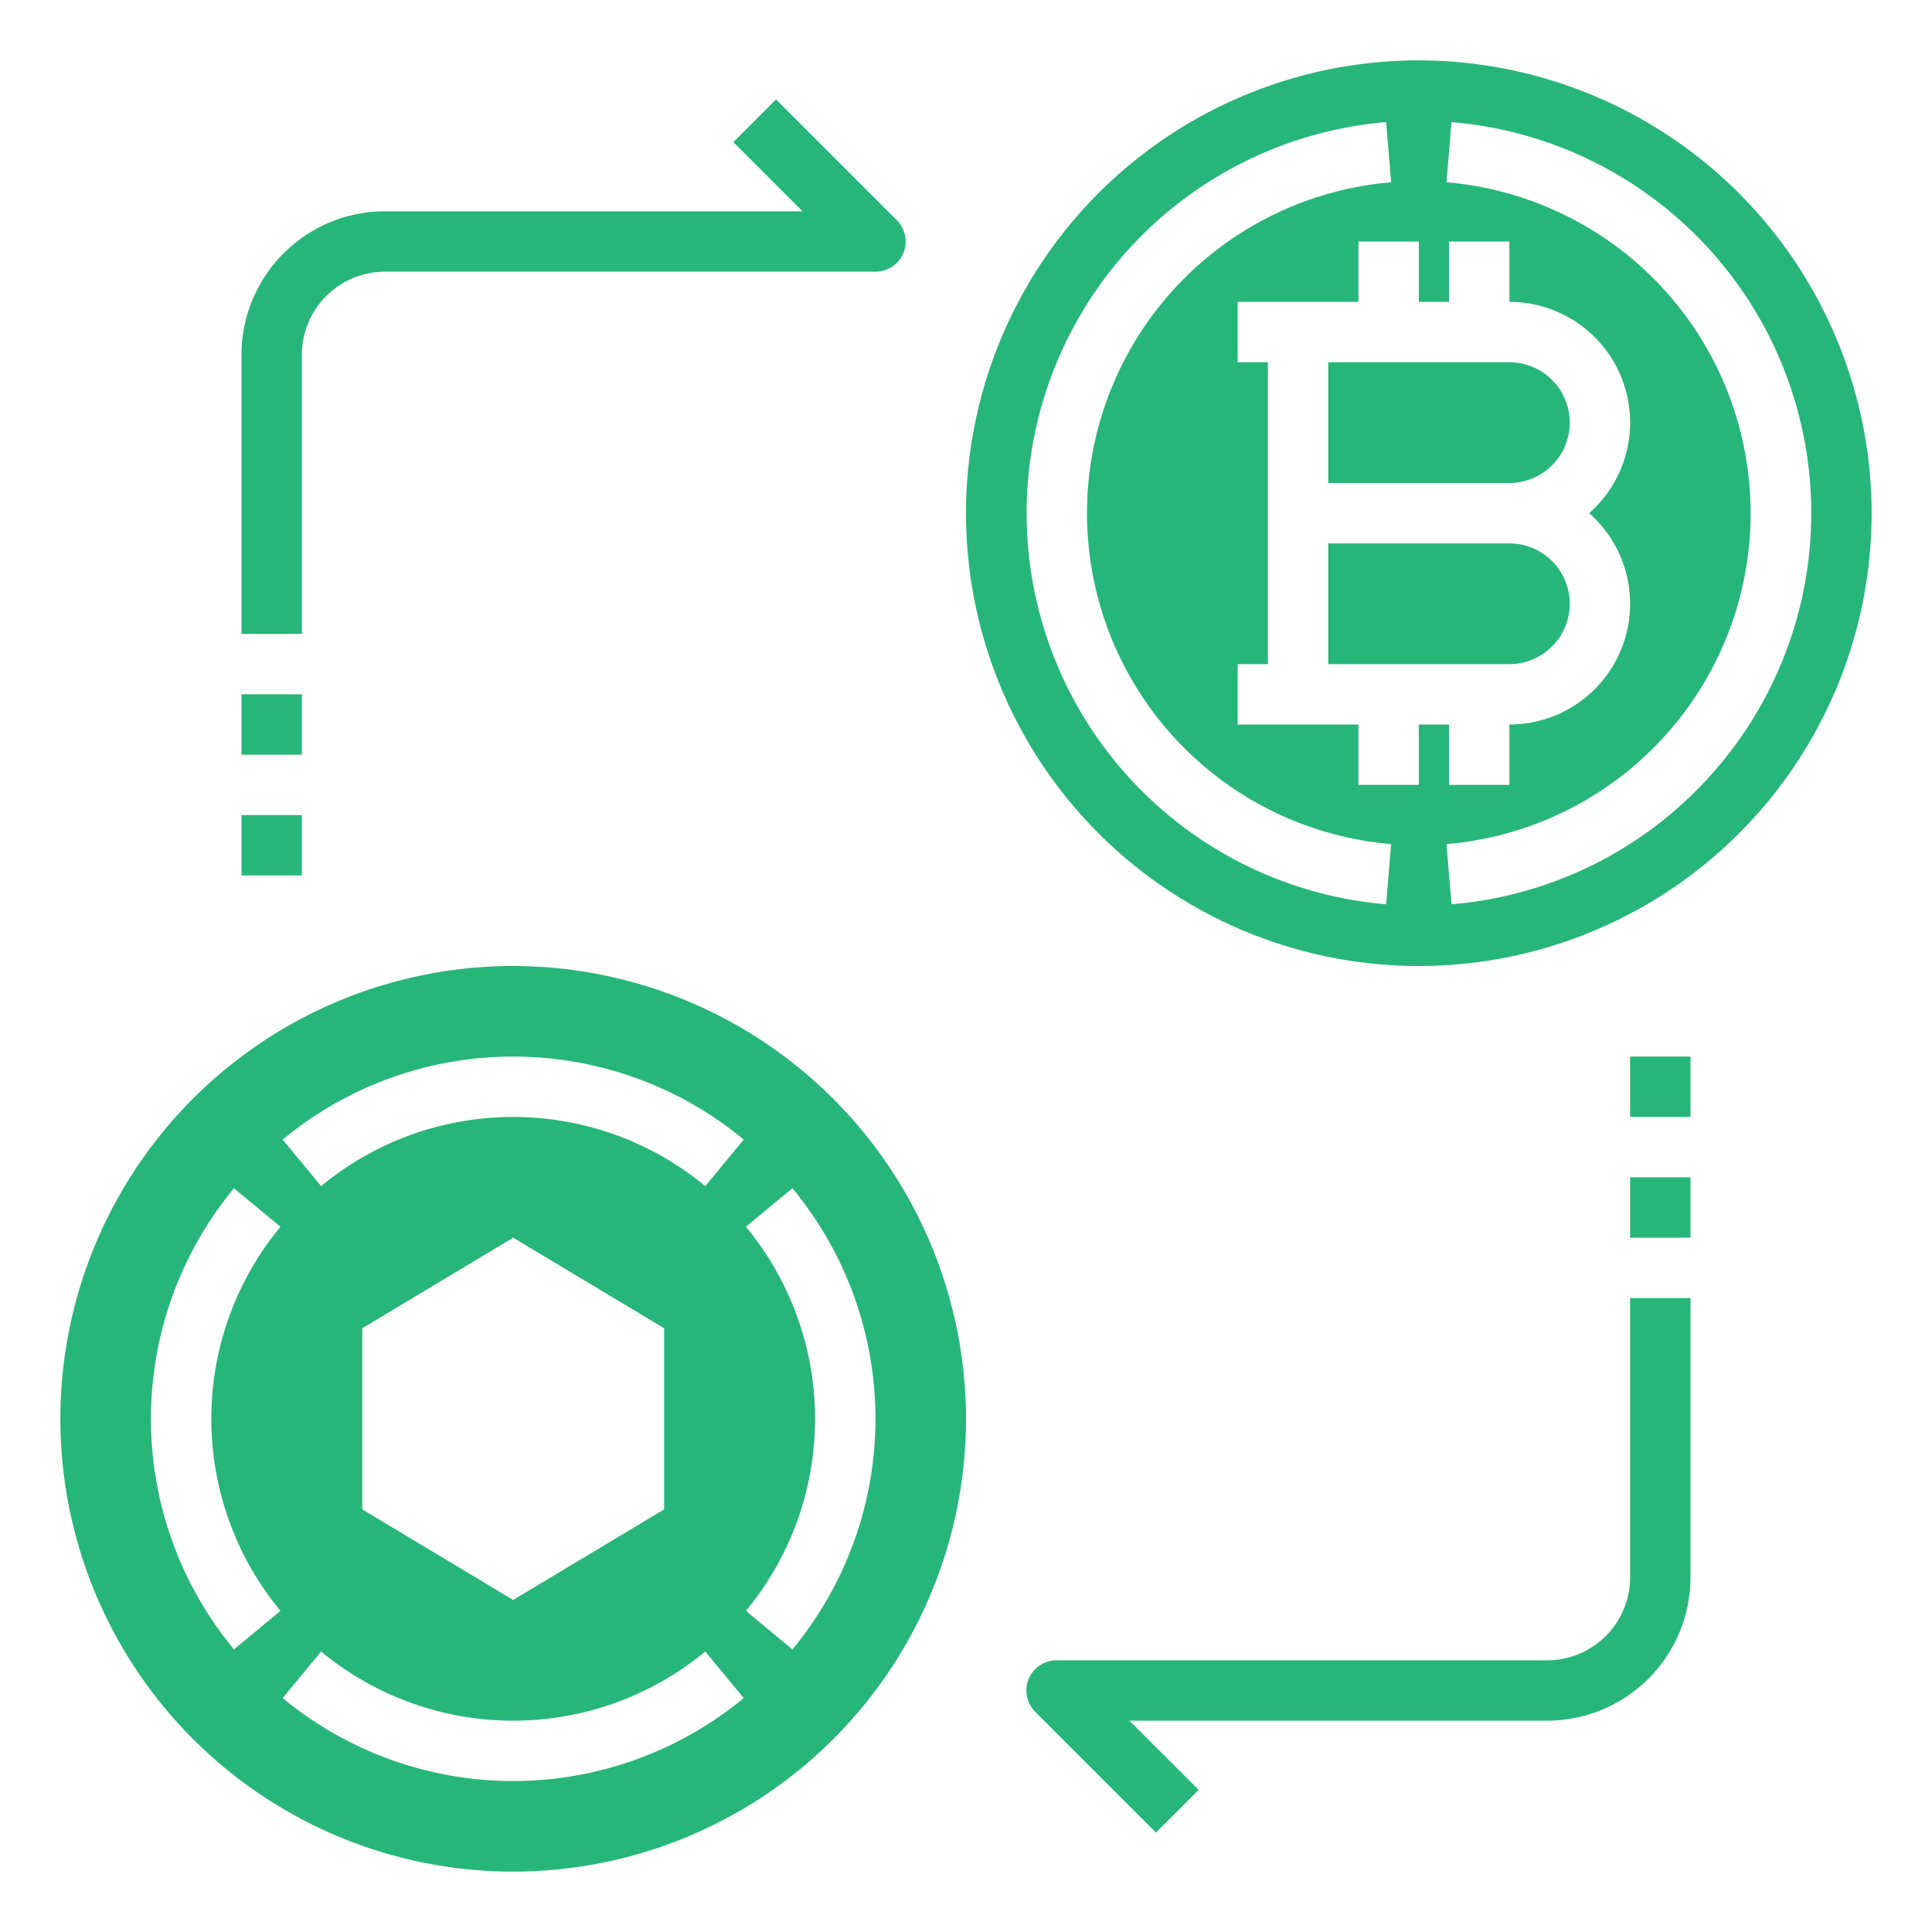<svg xmlns="http://www.w3.org/2000/svg" viewBox="0 0 512 512" id="bitcoin-exchange" fill="#27b67a"><path d="M136 256A120 120 0 10256 376 120.136 120.136 0 00136 256zM74.331 426.9L62 437.1a95.838 95.838 0 010-122.2l12.33 10.2a79.834 79.834 0 000 101.8zM136 472a96.086 96.086 0 01-61.1-22l10.2-12.33a79.836 79.836 0 00101.8 0L197.1 450A96.086 96.086 0 01136 472zM96 400V352l40-24 40 24v48l-40 24zm90.9-85.669a79.836 79.836 0 00-101.8 0L74.9 302a95.84 95.84 0 01122.2 0zM210 437.1l-12.33-10.2a79.832 79.832 0 000-101.8L210 314.9a95.836 95.836 0 010 122.2zM376 16A120 120 0 10496 136 120.136 120.136 0 00376 16zm-8.661 223.643a104.011 104.011 0 010-207.286L368.661 48.3a88.01 88.01 0 000 175.394zM376 208H360V192H328V176h8V96h-8V80h32V64h16V80h8V64h16V80a31.987 31.987 0 0121.144 56A31.987 31.987 0 01400 192v16H384V192h-8zm76.324-1.421a103.693 103.693 0 01-67.663 33.064L383.339 223.7a88.01 88.01 0 000-175.394l1.322-15.946a103.953 103.953 0 0167.663 174.222z"></path><path d="M416 112a16.019 16.019 0 00-16-16H352v32h48A16.019 16.019 0 00416 112zM416 160a16.019 16.019 0 00-16-16H352v32h48A16.019 16.019 0 00416 160z"></path><rect width="16" height="16" x="64" y="184"></rect><rect width="16" height="16" x="64" y="216"></rect><path d="M80,94a22.025,22.025,0,0,1,22-22H232a8,8,0,0,0,5.657-13.657l-32-32L194.343,37.657,212.687,56H102A38.043,38.043,0,0,0,64,94v74H80Z"></path><rect width="16" height="16" x="432" y="312"></rect><rect width="16" height="16" x="432" y="280"></rect><path d="M432,418a22.025,22.025,0,0,1-22,22H280a8,8,0,0,0-5.657,13.657l32,32,11.314-11.314L299.313,456H410a38.043,38.043,0,0,0,38-38V344H432Z"></path></svg>